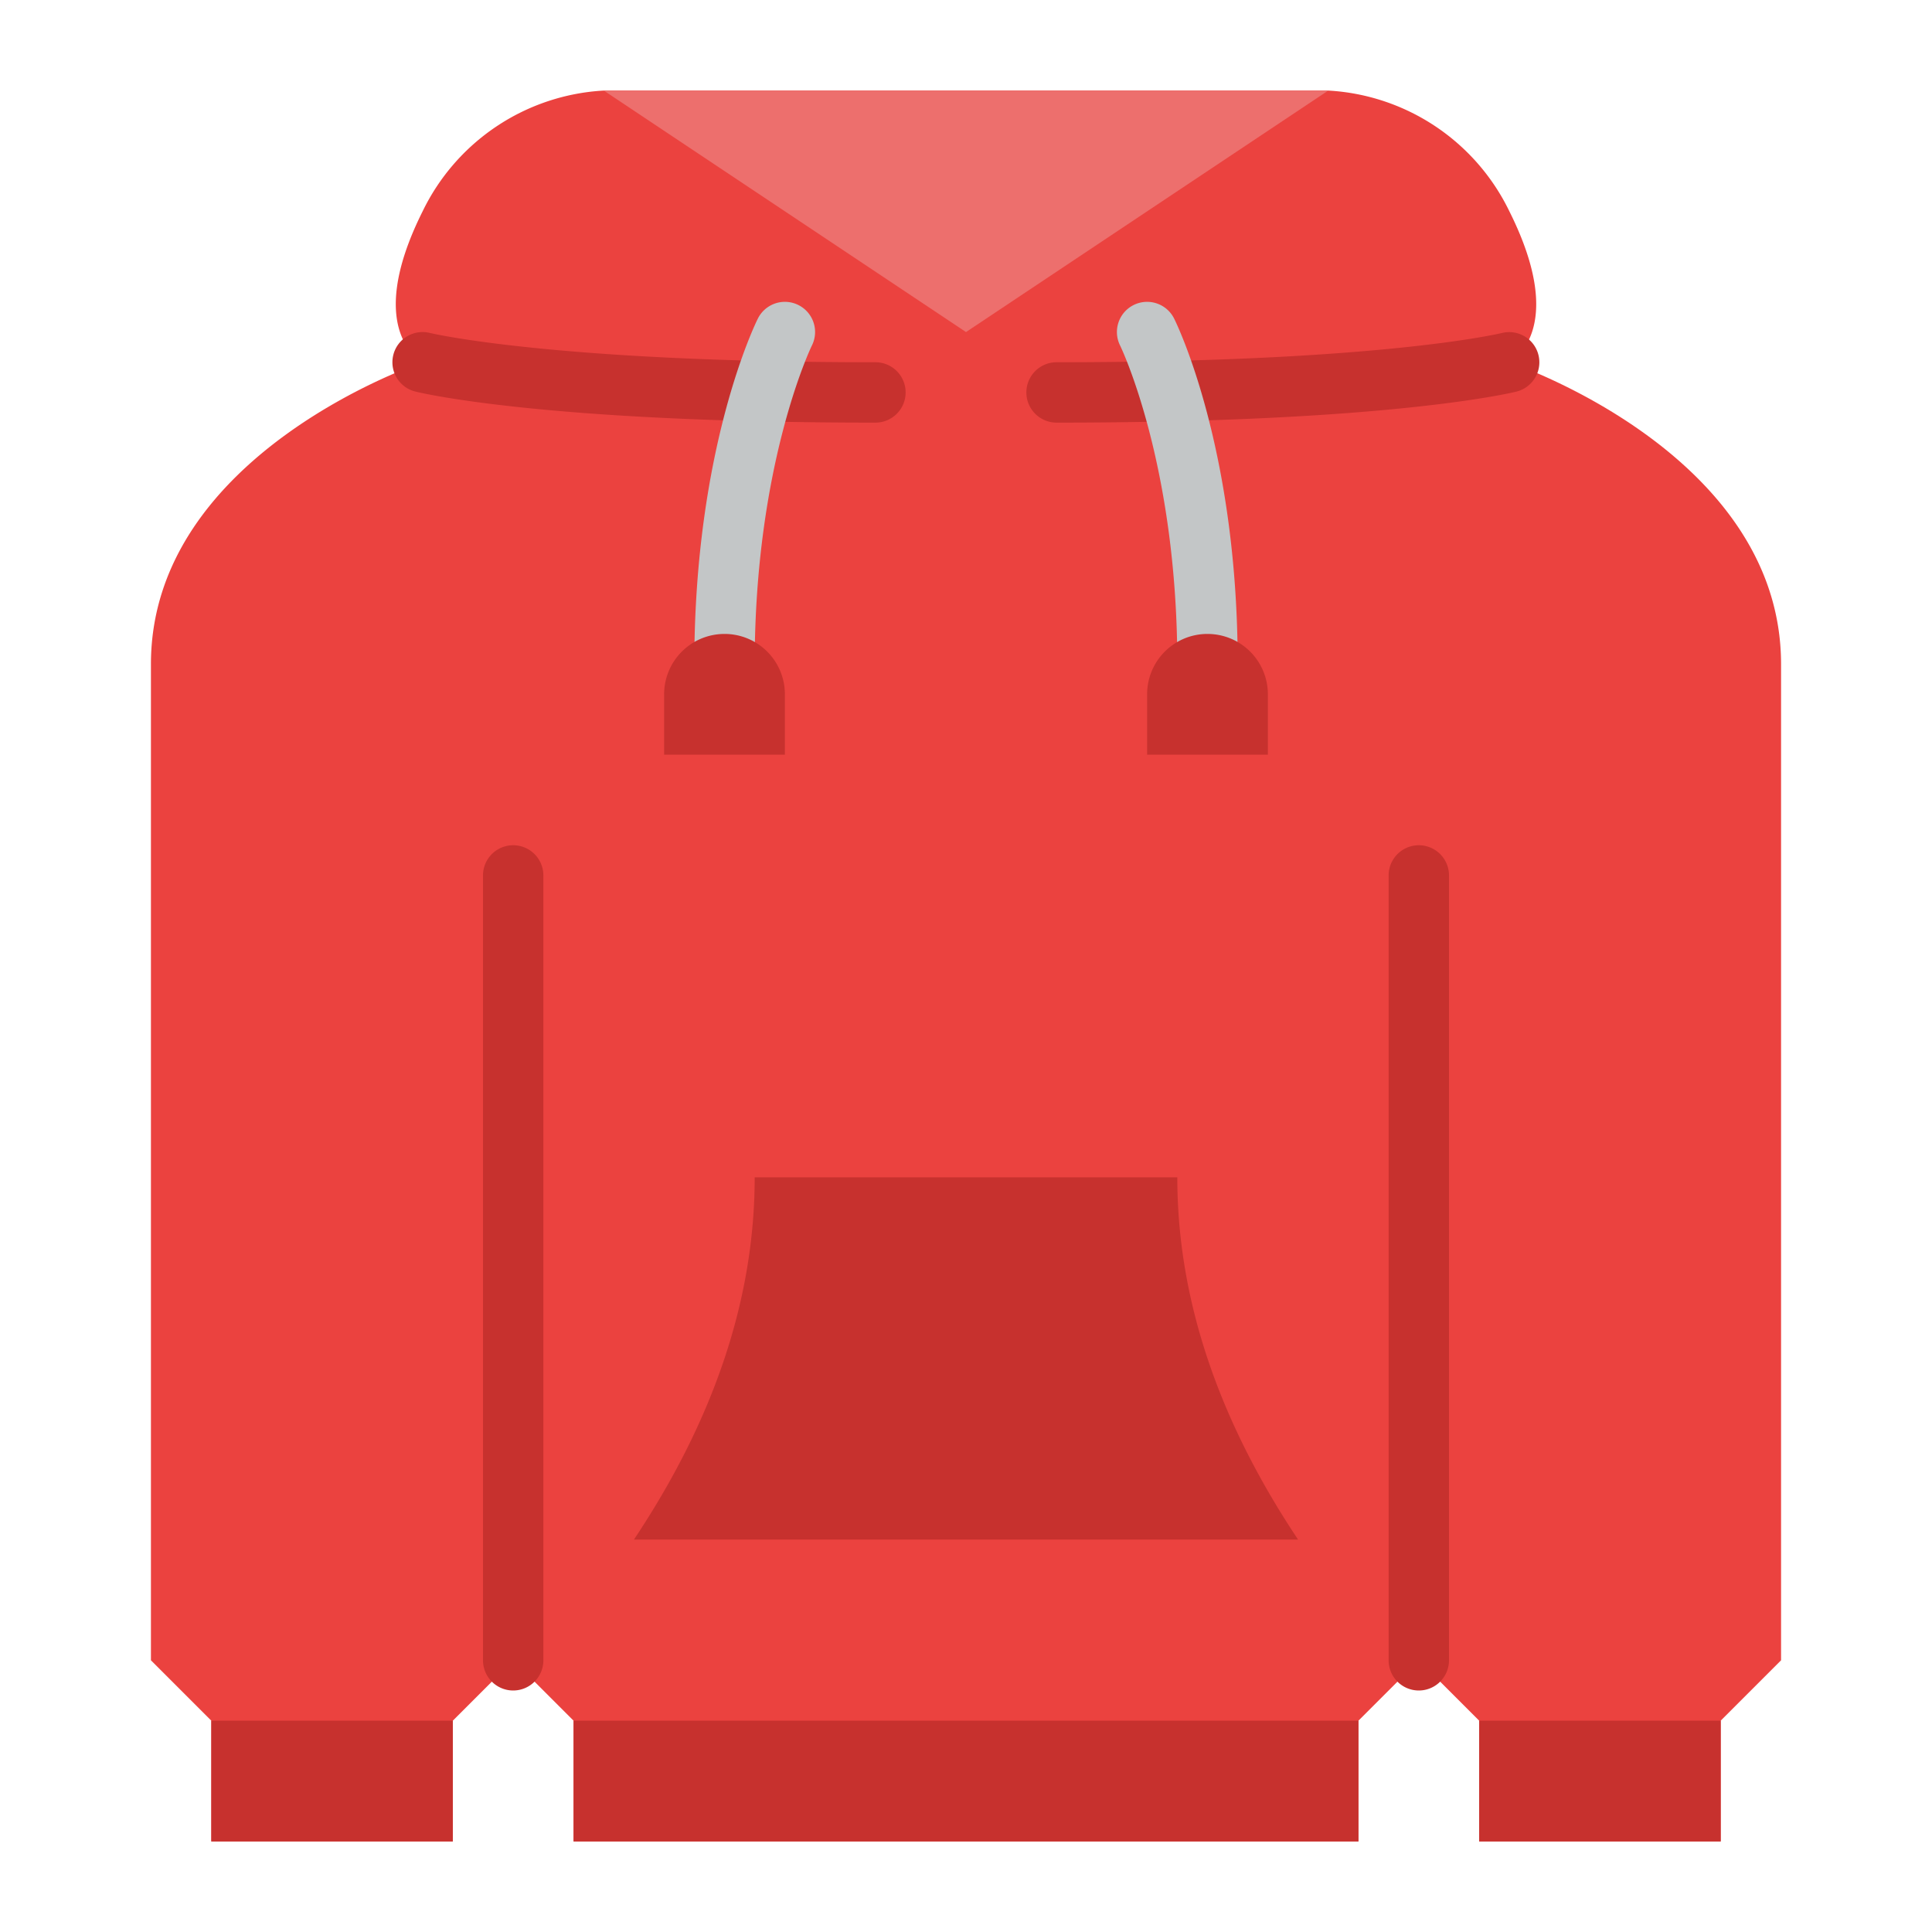 <svg viewBox="0 0 512 512" xmlns="http://www.w3.org/2000/svg"><g><path d="M400 96s16-8 0-40a56.838 56.838 0 0 0-48-32H160a56.838 56.838 0 0 0-48 32c-16 32 0 40 0 40s-72 24-72 80v264l16 16v32h64v-32l16-16 16 16v32h208v-32l16-16 16 16v32h64v-32l16-16V176c0-56-72-80-72-80z" fill="#eb423f"></path><path d="M232 112c-87.973 0-120.595-7.9-121.94-8.239a8 8 0 0 1 3.866-15.526C114.363 88.342 146.694 96 232 96a8 8 0 0 1 0 16z" fill="#c7312e"></path><path d="M192 184a8 8 0 0 1-8-8c0-57.23 16.157-90.2 16.845-91.578a8 8 0 0 1 14.319 7.14C215.012 91.868 200 122.858 200 176a8 8 0 0 1-8 8z" fill="#c3c6c7"></path><g fill="#c7312e"><path d="M208 184v16h-32v-16a16 16 0 0 1 16-16h.11A15.979 15.979 0 0 1 208 184zM56 456h64v32H56zM152 456h208v32H152zM136 448a8 8 0 0 1-8-8V232a8 8 0 0 1 16 0v208a8 8 0 0 1-8 8z" fill="#c7312e"></path></g><path d="m352 24-96 64-96-64z" fill="#ed6f6d"></path><path d="M280 112a8 8 0 0 1 0-16c86.02 0 117.75-7.684 118.06-7.761a8 8 0 0 1 3.88 15.522C400.6 104.1 367.973 112 280 112z" fill="#c7312e"></path><path d="M320 184a8 8 0 0 1-8-8c0-53.142-15.012-84.132-15.164-84.438a8 8 0 0 1 14.319-7.14C311.843 85.8 328 118.77 328 176a8 8 0 0 1-8 8z" fill="#c3c6c7"></path><path d="M336 184v16h-32v-16a15.979 15.979 0 0 1 15.89-16h.11a16 16 0 0 1 16 16zM392 456h64v32h-64zM376 448a8 8 0 0 1-8-8V232a8 8 0 0 1 16 0v208a8 8 0 0 1-8 8zM344 408H168q32-48 32-96h112q0 48 32 96z" fill="#c7312e"></path></g></svg>